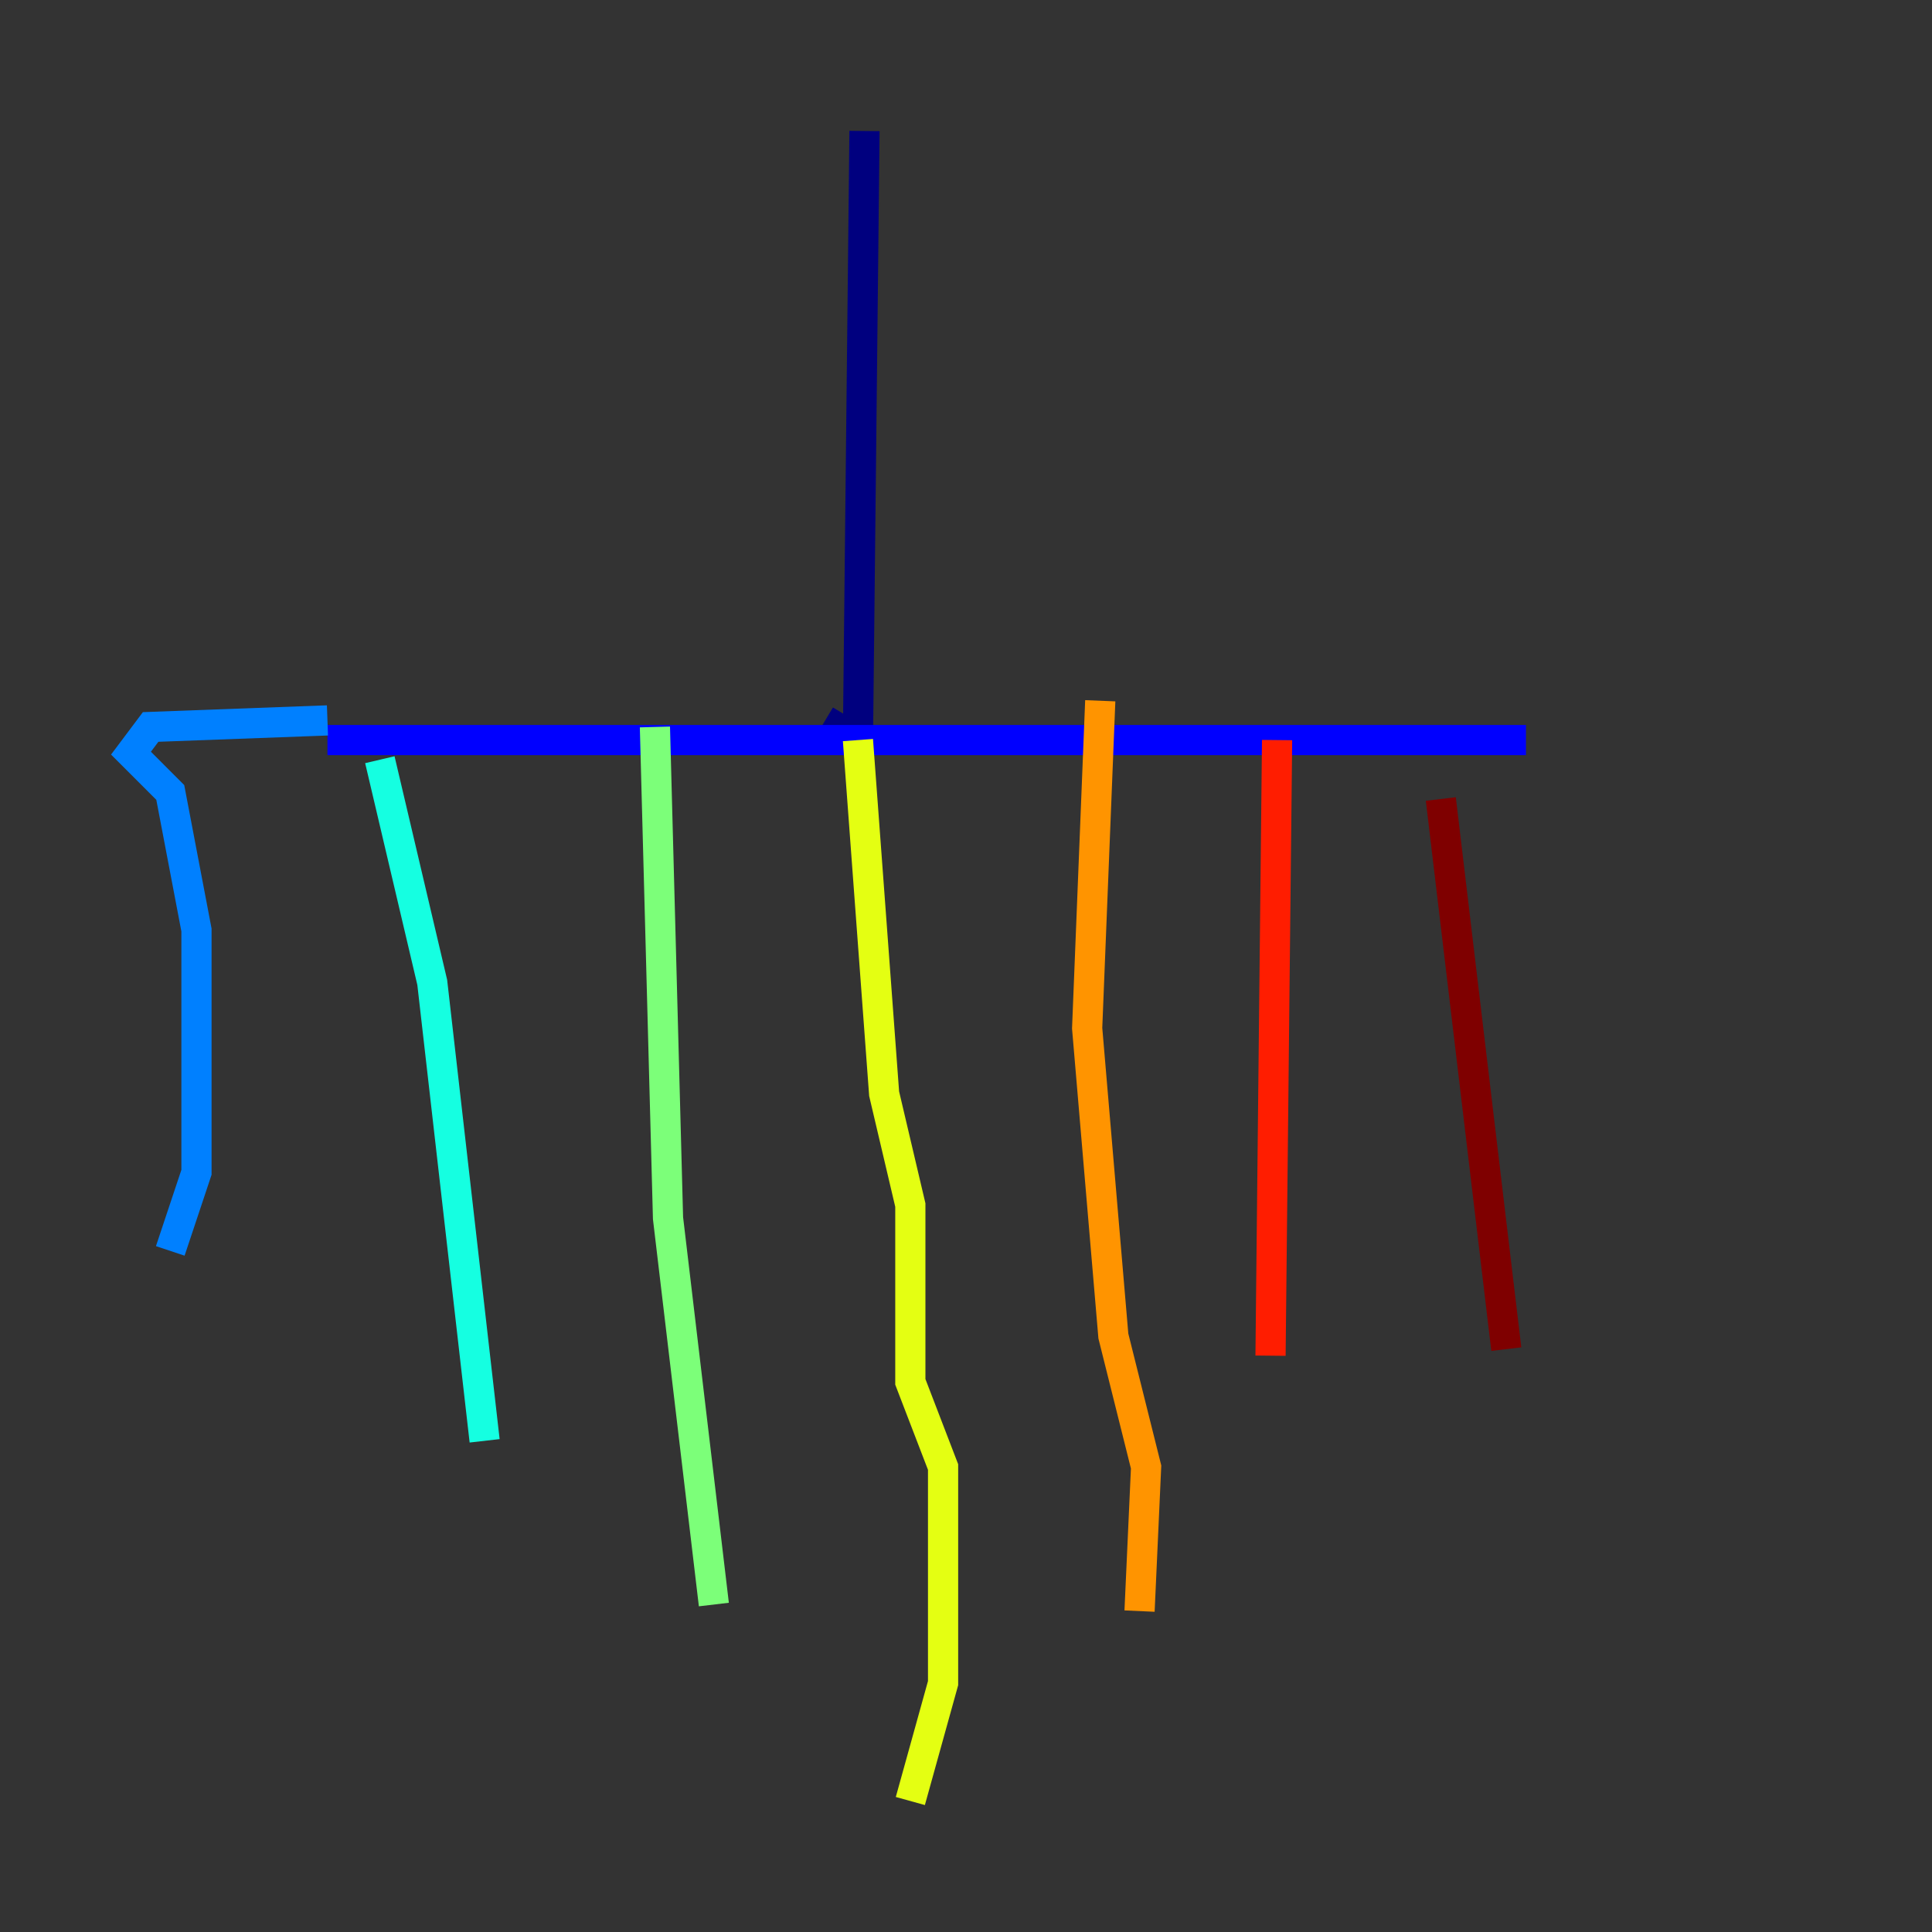 <?xml version="1.0" encoding="utf-8" ?>
<svg baseProfile="tiny" height="128" version="1.2" viewBox="0,0,128,128" width="128" xmlns="http://www.w3.org/2000/svg" xmlns:ev="http://www.w3.org/2001/xml-events" xmlns:xlink="http://www.w3.org/1999/xlink"><rect x="0" y="0" width="128" height="128" fill="#333333" stroke="none"/><defs /><polyline fill="none" points="57.275,8.678 56.841,49.031 54.671,47.729" stroke="#00007f" stroke-width="2" /><polyline fill="none" points="21.695,49.031 101.098,49.031" stroke="#0000ff" stroke-width="2" /><polyline fill="none" points="21.695,47.729 9.98,48.163 8.678,49.898 11.281,52.502 13.017,61.614 13.017,77.668 11.281,82.875" stroke="#0080ff" stroke-width="2" /><polyline fill="none" points="25.166,50.332 28.637,65.085 32.108,95.458" stroke="#15ffe1" stroke-width="2" /><polyline fill="none" points="43.39,48.163 44.258,80.705 47.295,106.305" stroke="#7cff79" stroke-width="2" /><polyline fill="none" points="56.841,49.031 58.576,72.461 60.312,79.837 60.312,91.552 62.481,97.193 62.481,111.512 60.312,119.322" stroke="#e4ff12" stroke-width="2" /><polyline fill="none" points="72.895,46.427 72.027,68.122 73.763,88.515 75.932,97.193 75.498,106.739" stroke="#ff9400" stroke-width="2" /><polyline fill="none" points="84.61,49.031 84.176,89.817" stroke="#ff1d00" stroke-width="2" /><polyline fill="none" points="95.458,52.936 99.797,89.383" stroke="#7f0000" stroke-width="2" /></svg>